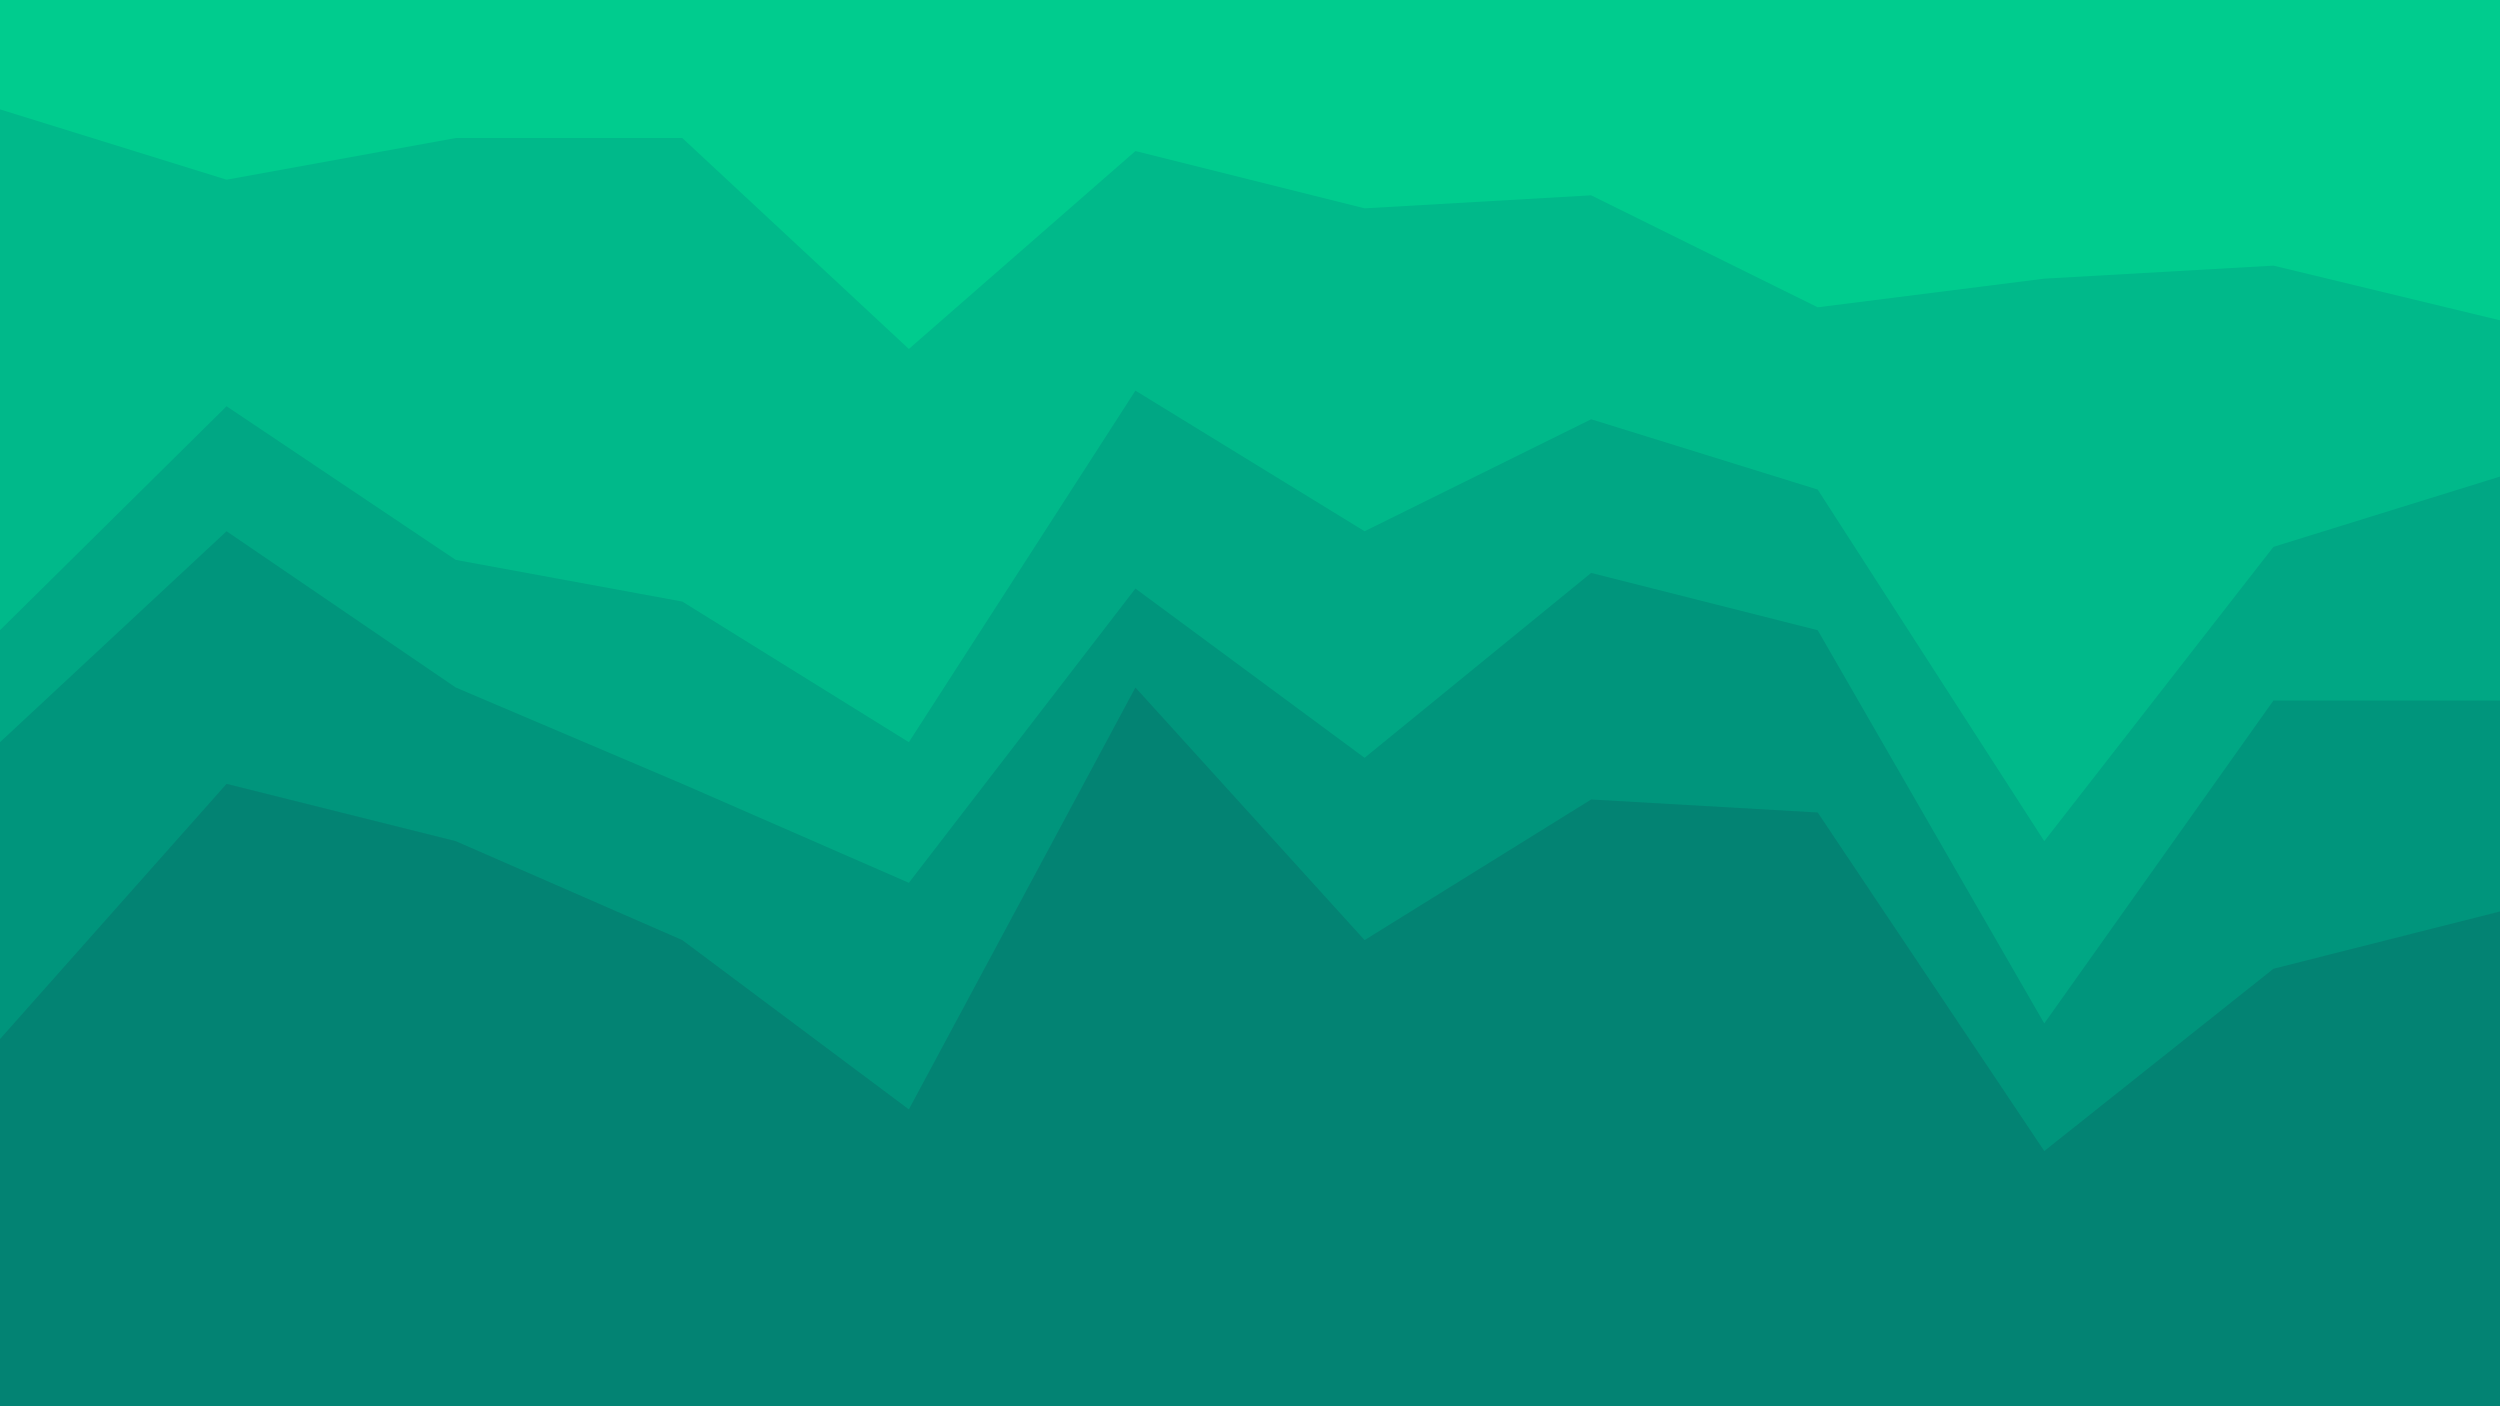 <svg id="visual" viewBox="0 0 960 540" width="960" height="540" xmlns="http://www.w3.org/2000/svg" xmlns:xlink="http://www.w3.org/1999/xlink" version="1.1"><path d="M0 44L87 71L175 55L262 55L349 136L436 60L524 82L611 77L698 120L785 109L873 104L960 125L960 0L873 0L785 0L698 0L611 0L524 0L436 0L349 0L262 0L175 0L87 0L0 0Z" fill="#00cc8e"></path><path d="M0 244L87 158L175 217L262 233L349 287L436 152L524 206L611 163L698 190L785 325L873 212L960 185L960 123L873 102L785 107L698 118L611 75L524 80L436 58L349 134L262 53L175 53L87 69L0 42Z" fill="#00b98a"></path><path d="M0 287L87 206L175 266L262 303L349 341L436 228L524 293L611 222L698 244L785 395L873 271L960 271L960 183L873 210L785 323L698 188L611 161L524 204L436 150L349 285L262 231L175 215L87 156L0 242Z" fill="#00a784"></path><path d="M0 401L87 303L175 325L262 363L349 428L436 266L524 363L611 309L698 314L785 444L873 374L960 352L960 269L873 269L785 393L698 242L611 220L524 291L436 226L349 339L262 301L175 264L87 204L0 285Z" fill="#00957c"></path><path d="M0 541L87 541L175 541L262 541L349 541L436 541L524 541L611 541L698 541L785 541L873 541L960 541L960 350L873 372L785 442L698 312L611 307L524 361L436 264L349 426L262 361L175 323L87 301L0 399Z" fill="#038373"></path></svg>